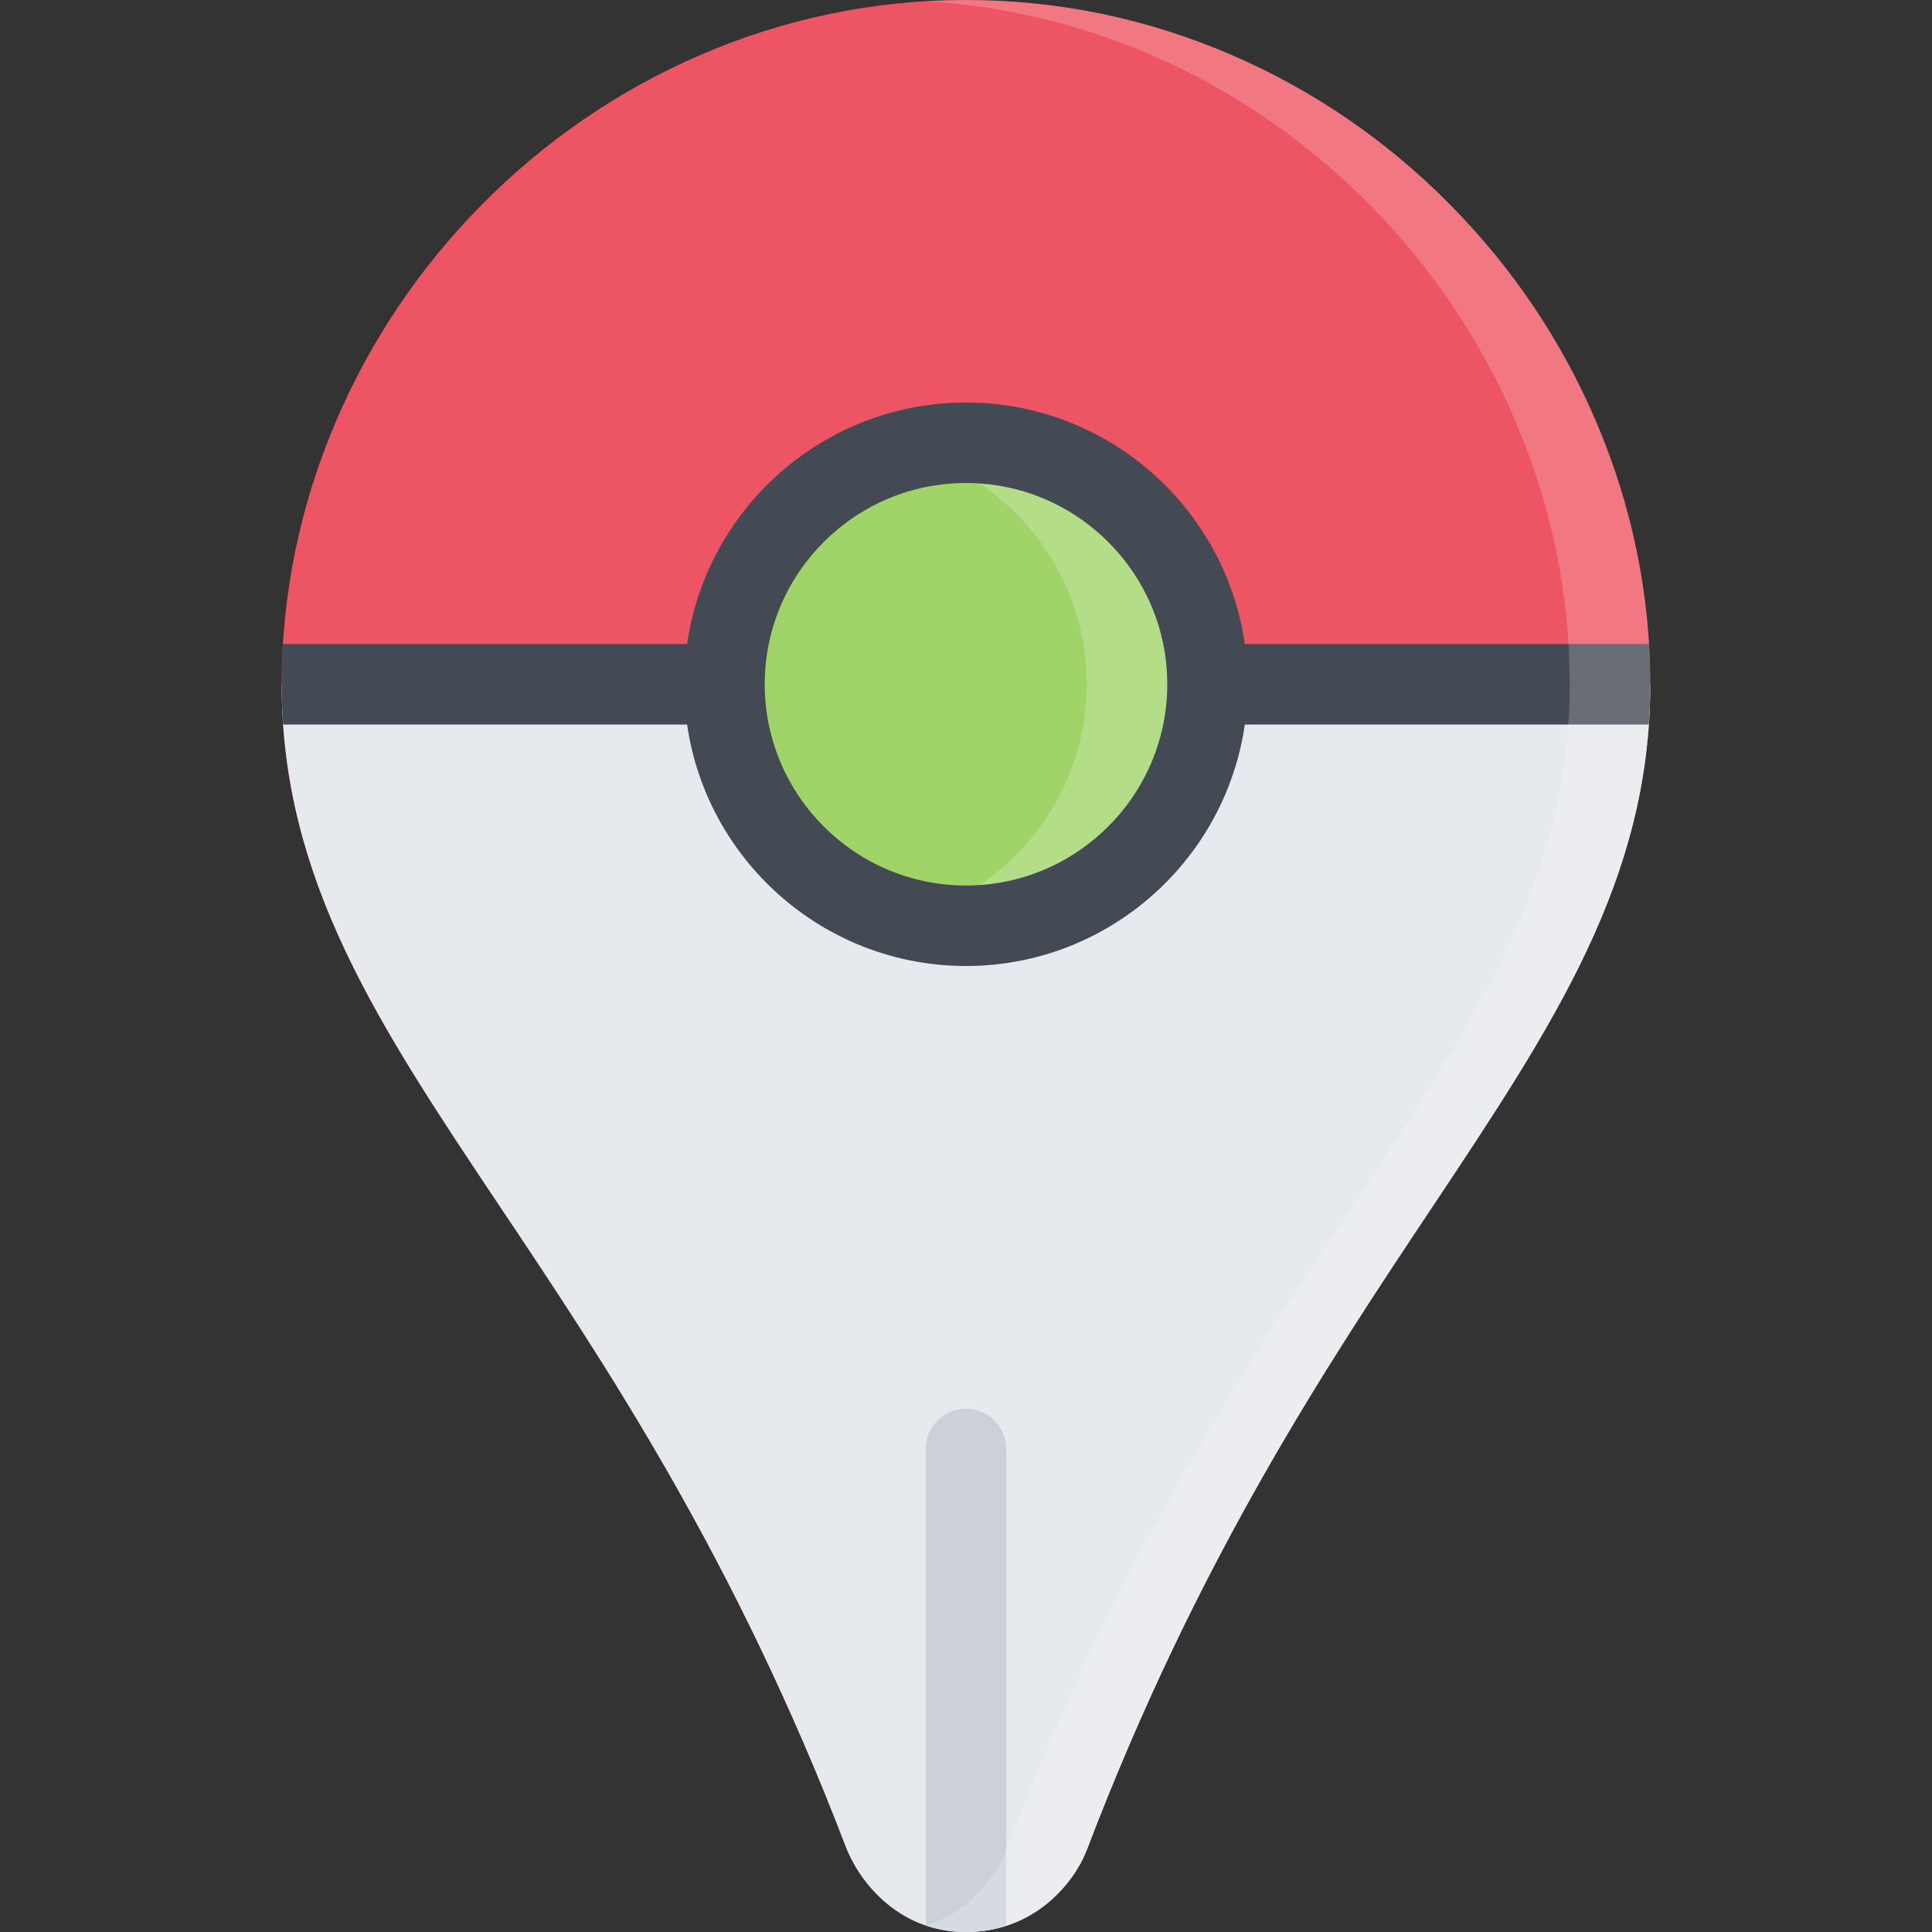 <?xml version="1.0" encoding="iso-8859-1"?>
<!-- Uploaded to: SVG Repo, www.svgrepo.com, Generator: SVG Repo Mixer Tools -->
<svg height="800px" width="800px" version="1.1" id="Layer_1" xmlns="http://www.w3.org/2000/svg" xmlns:xlink="http://www.w3.org/1999/xlink" 
	 viewBox="0 0 511.985 511.985" xml:space="preserve">
<rect x="0" y="0" width="511.985" height="511.985" fill="#333333" stroke="none"/>
<path style="fill:#ED5564;" d="M423.045,111.903c-9.156-21.515-22.202-40.92-38.795-57.702
	c-16.703-16.89-36.078-30.187-57.593-39.514C304.189,4.937,280.425,0,255.988,0c-24.421,0-48.202,4.938-70.67,14.687
	c-21.515,9.328-40.89,22.625-57.592,39.514c-16.593,16.781-29.647,36.187-38.804,57.702c-9.46,22.234-14.265,45.592-14.265,69.419
	c0,51.936,25.671,90.326,58.17,138.917c27.616,41.295,61.99,92.684,91.185,168.807c3.133,8.578,13.335,22.938,31.976,22.938
	c18.546,0,28.779-13.469,31.904-21.438l0.047-0.109c29.297-77.014,63.795-128.809,91.514-170.416
	c32.326-48.561,57.873-86.903,57.873-138.699C437.326,157.495,432.513,134.137,423.045,111.903z"/>
<path style="fill:#E6E9ED;" d="M74.658,181.401c0.023,51.905,25.687,90.263,58.17,138.839
	c27.616,41.295,61.99,92.684,91.185,168.807c3.133,8.578,13.335,22.938,31.976,22.938c18.546,0,28.779-13.469,31.904-21.438
	l0.047-0.109c29.297-77.014,63.795-128.809,91.514-170.416c32.311-48.529,57.842-86.872,57.873-138.621L74.658,181.401
	L74.658,181.401z"/>
<path style="fill:#434A54;" d="M74.658,181.323c0,3.625,0.141,7.172,0.383,10.672h361.895c0.234-3.5,0.391-7.047,0.391-10.672
	c0-3.562-0.125-7.125-0.344-10.656H74.994C74.783,174.198,74.658,177.76,74.658,181.323z"/>
<path style="fill:#A0D468;" d="M319.986,181.323c0,35.343-28.656,63.998-63.998,63.998c-35.343,0-63.998-28.655-63.998-63.998
	s28.655-63.998,63.998-63.998C291.33,117.325,319.986,145.98,319.986,181.323z"/>
<path style="opacity:0.2;fill:#FFFFFF;enable-background:new    ;" d="M255.988,117.325c-5.523,0-10.883,0.703-16,2.016
	c27.601,7.109,47.998,32.171,47.998,61.982c0,29.827-20.397,54.889-47.998,61.982c5.117,1.312,10.477,2.016,16,2.016
	c35.342,0,63.998-28.655,63.998-63.998S291.33,117.325,255.988,117.325z"/>
<path style="fill:#434A54;" d="M255.988,255.992c-41.171,0-74.662-33.499-74.662-74.67c0-41.17,33.491-74.654,74.662-74.654
	c41.17,0,74.653,33.483,74.653,74.654S297.158,255.992,255.988,255.992z M255.988,127.996c-29.405,0-53.334,23.921-53.334,53.326
	s23.929,53.342,53.334,53.342c29.404,0,53.342-23.937,53.342-53.342S285.392,127.996,255.988,127.996z"/>
<path style="fill:#CCD1D9;" d="M255.988,373.316c-5.891,0-10.664,4.781-10.664,10.672V510.25c3.188,1.094,6.734,1.734,10.664,1.734
	c3.922,0,7.477-0.609,10.663-1.641V383.988C266.651,378.097,261.879,373.316,255.988,373.316z"/>
<path style="opacity:0.2;fill:#FFFFFF;enable-background:new    ;" d="M423.045,111.903c-9.156-21.515-22.202-40.92-38.795-57.702
	c-16.703-16.89-36.078-30.187-57.593-39.514C304.189,4.937,280.425,0,255.988,0c-3.57,0-7.125,0.125-10.664,0.328
	c20.679,1.234,40.818,6.031,60.006,14.359c21.499,9.328,40.873,22.625,57.592,39.514c16.594,16.781,29.64,36.187,38.796,57.702
	c9.468,22.234,14.265,45.592,14.265,69.419c0,51.795-25.53,90.138-57.873,138.699c-27.718,41.607-62.201,93.402-91.505,170.416
	l-0.039,0.109c-2.452,6.25-9.296,15.906-21.093,19.75c3.148,1.062,6.648,1.688,10.516,1.688c18.546,0,28.779-13.469,31.904-21.438
	l0.047-0.109c29.297-77.014,63.795-128.809,91.514-170.416c32.326-48.561,57.873-86.903,57.873-138.699
	C437.326,157.495,432.513,134.137,423.045,111.903z"/>
</svg>